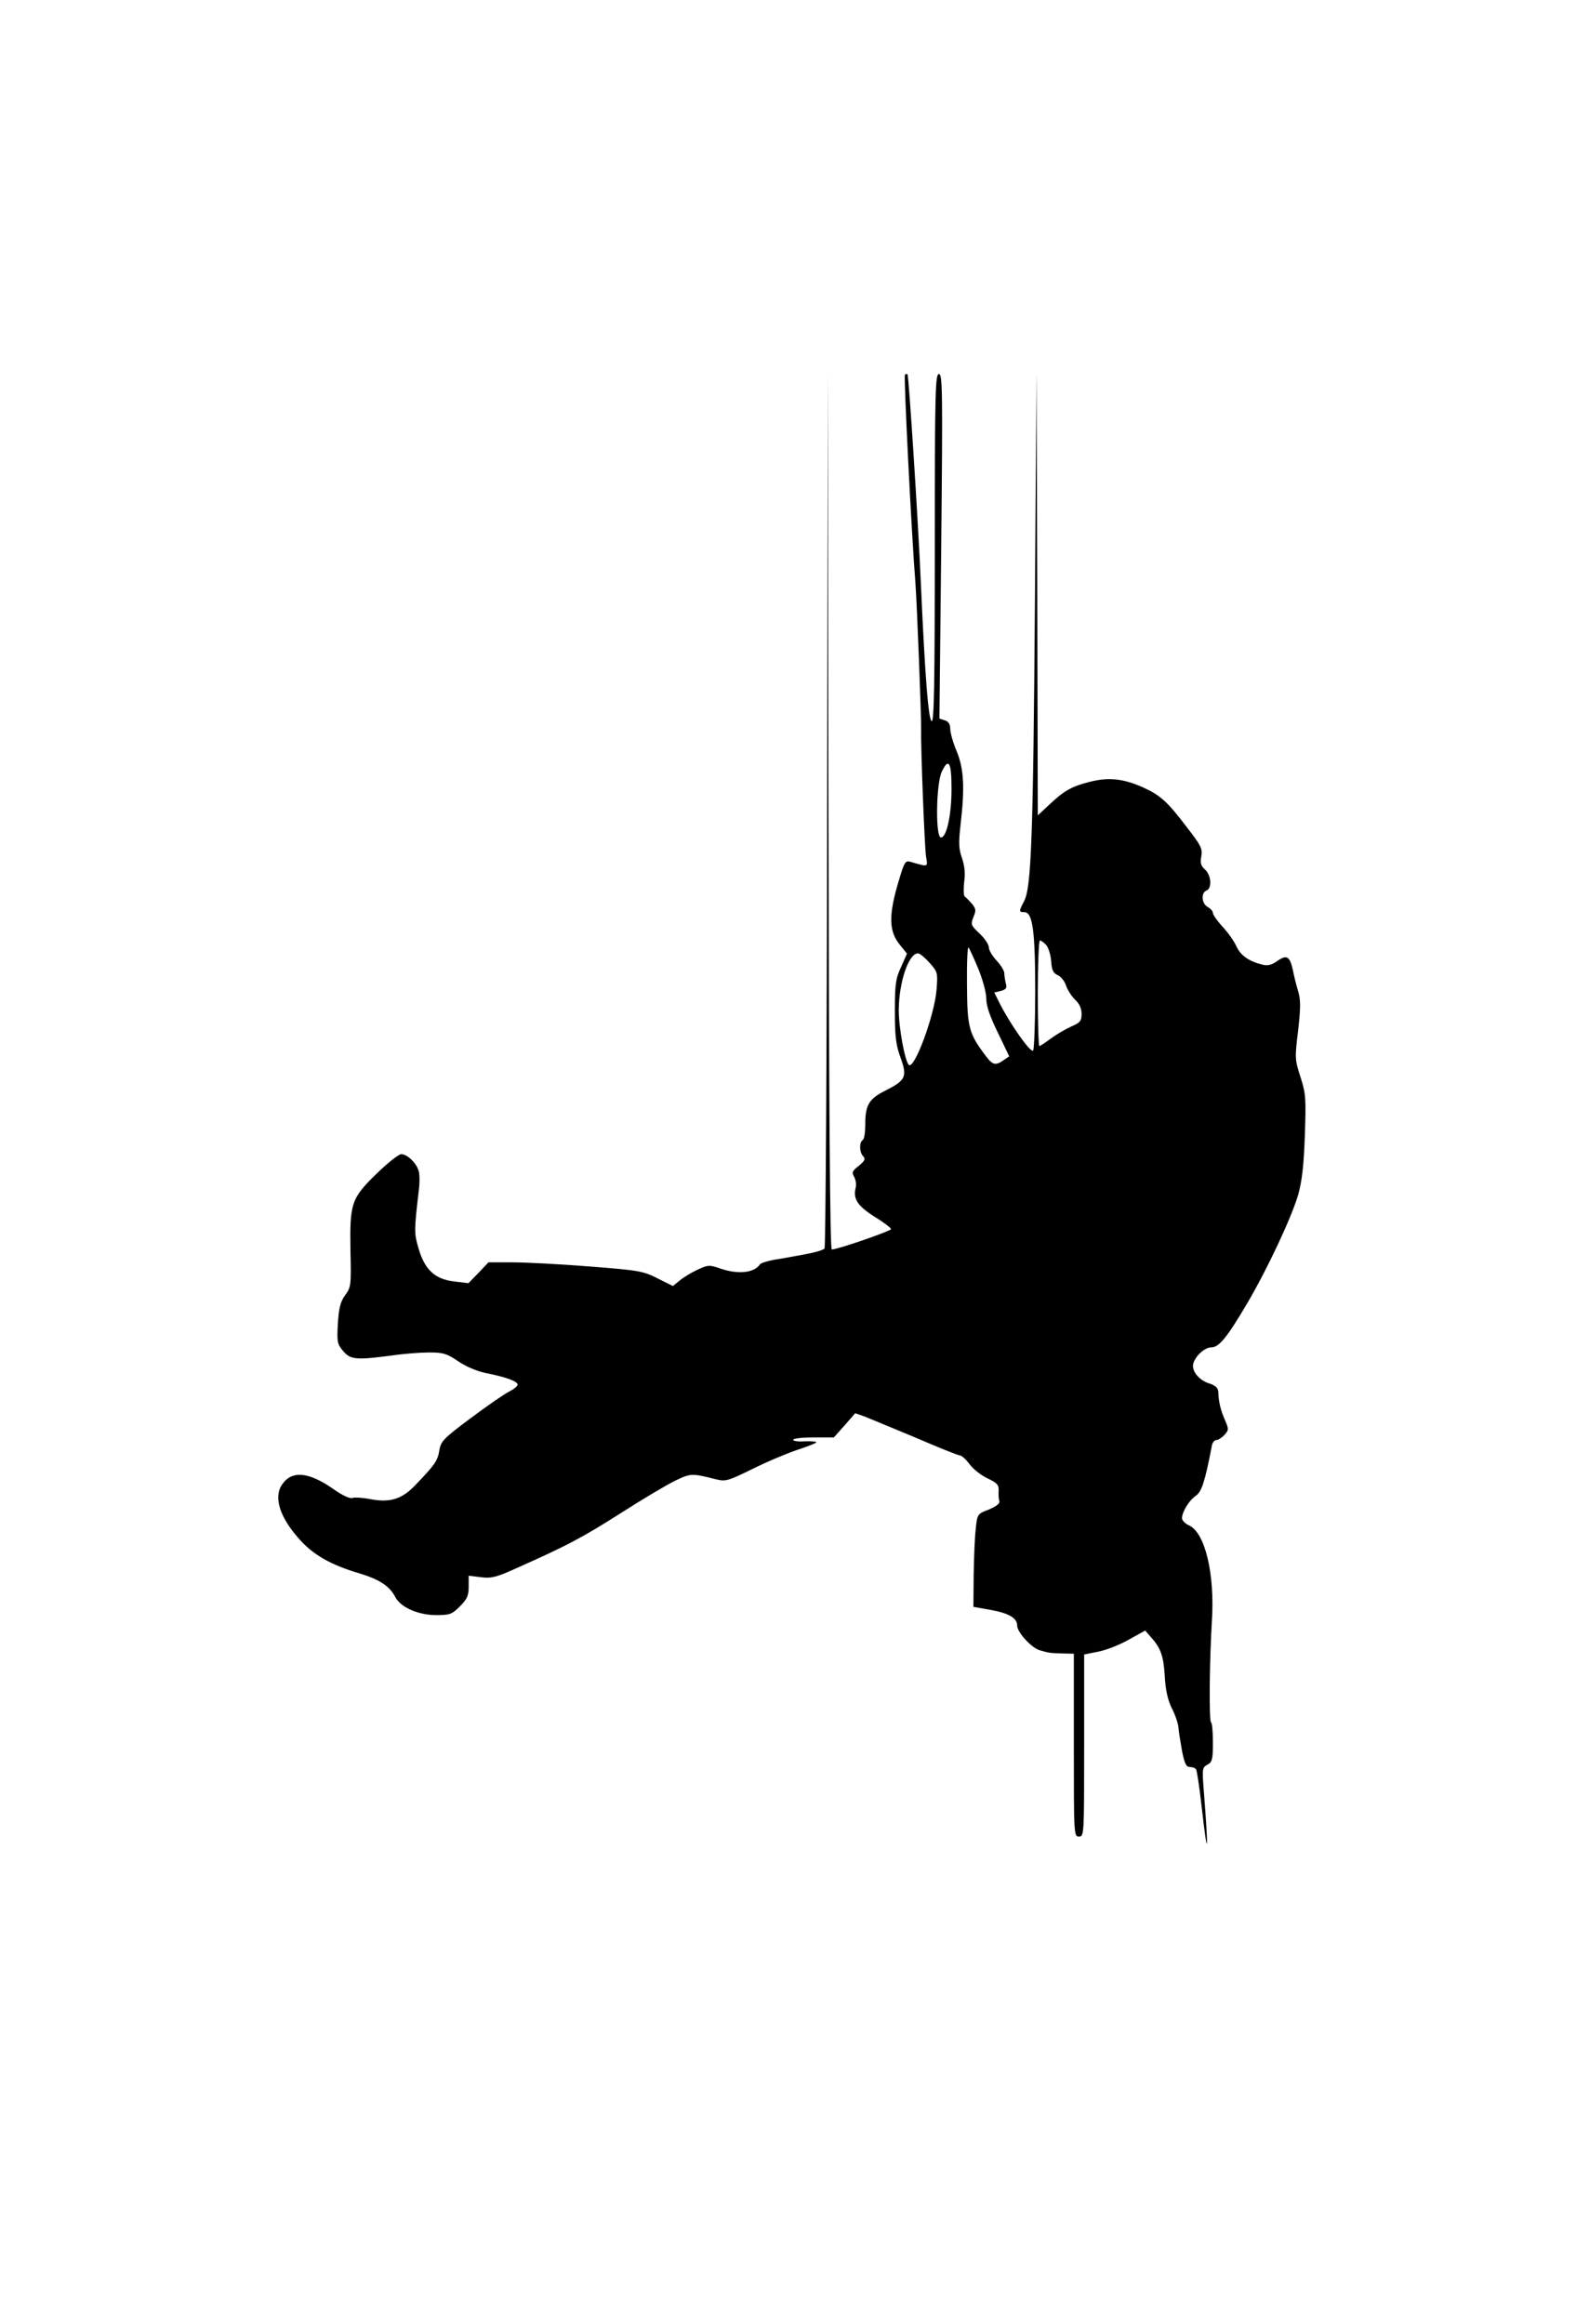 <?xml version="1.0" standalone="no"?>
<!DOCTYPE svg PUBLIC "-//W3C//DTD SVG 20010904//EN"
 "http://www.w3.org/TR/2001/REC-SVG-20010904/DTD/svg10.dtd">
<svg version="1.0" xmlns="http://www.w3.org/2000/svg"
 width="415pt" height="612pt" viewBox="0 0 612 612"
 preserveAspectRatio="xMidYMid meet">

<g transform="translate(0,612) scale(0.1,-0.1)"
fill="#000000" stroke="none">
<path d="M3212 4430 c-1 -932 -6 -1700 -10 -1706 -4 -6 -38 -16 -77 -23 -38
-7 -92 -17 -119 -21 -27 -5 -52 -13 -55 -18 -22 -33 -84 -40 -154 -16 -43 15
-48 14 -89 -5 -24 -11 -55 -30 -69 -42 l-26 -21 -60 30 c-55 28 -72 31 -264
46 -113 9 -248 16 -299 16 l-93 0 -39 -41 -39 -40 -57 7 c-74 9 -113 46 -137
129 -17 58 -17 67 1 222 4 29 4 63 0 77 -8 31 -44 66 -68 66 -10 0 -54 -35
-97 -77 -98 -96 -103 -113 -100 -302 3 -130 2 -138 -21 -169 -18 -25 -24 -48
-28 -110 -4 -72 -2 -80 21 -107 28 -33 50 -35 187 -17 47 7 113 12 146 12 54
0 69 -4 113 -34 30 -21 74 -39 108 -46 79 -16 123 -32 123 -45 0 -6 -15 -18
-33 -27 -18 -9 -85 -55 -149 -103 -106 -79 -116 -90 -122 -125 -6 -40 -17 -56
-93 -135 -52 -55 -99 -69 -173 -55 -30 6 -61 8 -71 5 -10 -4 -40 10 -75 35
-95 66 -160 73 -198 18 -35 -50 -10 -129 69 -216 53 -59 122 -98 231 -130 78
-24 117 -49 139 -92 21 -40 89 -70 159 -70 53 0 61 3 92 34 28 28 34 42 34 76
l0 43 48 -6 c40 -5 60 0 137 35 200 89 256 119 404 213 84 54 180 111 213 127
60 29 65 29 156 6 40 -10 47 -8 145 40 56 28 135 61 174 74 40 13 73 26 73 29
0 3 -20 5 -45 4 -25 -2 -45 1 -45 6 0 5 36 9 79 9 l79 0 42 47 41 47 37 -13
c20 -8 109 -45 198 -82 88 -38 165 -69 172 -69 6 0 23 -15 37 -34 14 -19 46
-44 70 -55 37 -18 44 -25 43 -48 -1 -16 0 -34 3 -41 2 -9 -13 -20 -41 -32 -45
-17 -45 -18 -51 -76 -4 -33 -7 -114 -8 -180 l-1 -122 68 -12 c71 -13 102 -32
102 -61 0 -26 57 -88 89 -96 38 -11 37 -10 86 -12 l45 -1 0 -355 c0 -348 0
-355 20 -355 20 0 20 7 20 354 l0 353 55 11 c31 6 84 27 119 47 l63 35 20 -23
c40 -44 51 -73 56 -153 3 -56 12 -94 27 -125 13 -24 24 -57 26 -74 1 -16 8
-58 14 -92 10 -50 16 -63 31 -63 10 0 21 -4 24 -10 3 -5 13 -69 21 -142 25
-219 28 -188 8 68 -6 77 -5 83 15 93 18 10 21 20 21 86 0 40 -3 76 -7 78 -9 5
-6 246 3 393 12 183 -26 343 -88 372 -16 7 -28 20 -28 28 0 25 28 70 53 87 23
15 36 54 63 195 2 12 10 22 18 22 7 0 21 9 31 20 17 19 17 22 2 57 -17 39 -25
71 -26 110 -1 15 -11 25 -36 33 -41 13 -69 50 -61 78 10 31 45 62 71 62 29 0
62 41 140 174 79 135 170 330 196 418 15 54 22 114 26 230 5 145 4 163 -17
228 -22 68 -22 74 -9 181 10 89 10 119 0 152 -7 23 -16 59 -20 80 -12 56 -24
63 -60 38 -22 -16 -38 -20 -58 -15 -53 13 -85 35 -102 72 -9 20 -34 55 -54 76
-20 22 -37 46 -37 53 0 7 -9 17 -20 23 -24 13 -27 55 -5 64 22 8 19 60 -6 82
-16 14 -19 26 -14 51 5 29 -1 42 -54 110 -77 102 -105 127 -171 157 -78 35
-135 41 -209 22 -71 -18 -100 -35 -158 -90 l-43 -40 -2 859 -3 860 -6 -880
c-7 -925 -14 -1118 -42 -1172 -21 -40 -21 -43 1 -43 32 0 42 -73 42 -308 0
-119 -4 -223 -8 -229 -8 -13 -88 100 -130 183 l-21 42 25 6 c21 6 25 11 20 29
-3 12 -6 30 -6 40 0 9 -13 31 -30 49 -16 17 -30 40 -30 51 0 11 -16 35 -36 54
-34 32 -35 35 -24 64 11 26 10 32 -6 52 -11 12 -23 25 -28 28 -4 4 -5 28 -2
55 5 34 2 63 -8 93 -13 36 -14 59 -6 130 17 145 13 218 -15 286 -14 33 -25 72
-25 87 0 18 -7 29 -21 33 l-21 7 7 669 c6 606 5 669 -9 669 -14 0 -16 -66 -16
-676 0 -536 -3 -675 -12 -672 -13 5 -26 175 -42 533 -10 236 -47 809 -52 814
-2 2 -7 2 -10 -2 -5 -5 25 -610 41 -812 6 -81 23 -521 22 -565 -2 -61 13 -453
19 -494 7 -42 11 -41 -62 -20 -18 5 -23 -3 -43 -71 -42 -139 -40 -201 6 -255
l25 -31 -23 -52 c-21 -45 -24 -67 -24 -172 0 -98 4 -131 22 -180 27 -74 20
-88 -59 -128 -64 -32 -78 -56 -78 -132 0 -30 -4 -57 -10 -60 -14 -9 -13 -48 2
-63 10 -10 6 -18 -17 -37 -26 -20 -28 -26 -18 -43 6 -11 9 -29 6 -41 -11 -44
6 -71 72 -113 36 -22 65 -44 65 -49 0 -7 -207 -79 -230 -79 -7 0 -11 558 -13
1703 l-2 1702 -3 -1695z m483 79 c0 -101 -19 -189 -41 -189 -22 0 -19 208 3
255 27 57 38 38 38 -66z m368 -607 c8 -9 17 -37 19 -62 2 -35 8 -47 26 -55 12
-5 27 -24 32 -41 6 -17 22 -42 35 -54 17 -16 25 -34 25 -55 0 -28 -5 -34 -42
-50 -24 -11 -59 -32 -79 -47 -20 -15 -40 -28 -43 -28 -3 0 -6 92 -6 205 0 113
4 205 8 205 5 0 16 -8 25 -18z m-264 -92 c17 -42 31 -92 31 -116 0 -28 14 -69
45 -132 l44 -92 -22 -15 c-31 -22 -43 -19 -70 18 -65 86 -71 110 -72 275 -1
84 2 149 6 145 4 -5 21 -42 38 -83z m-189 23 c31 -35 32 -39 27 -102 -7 -100
-87 -315 -108 -294 -15 15 -39 144 -39 213 1 108 38 220 75 220 7 0 27 -17 45
-37z"/>
</g>
</svg>

